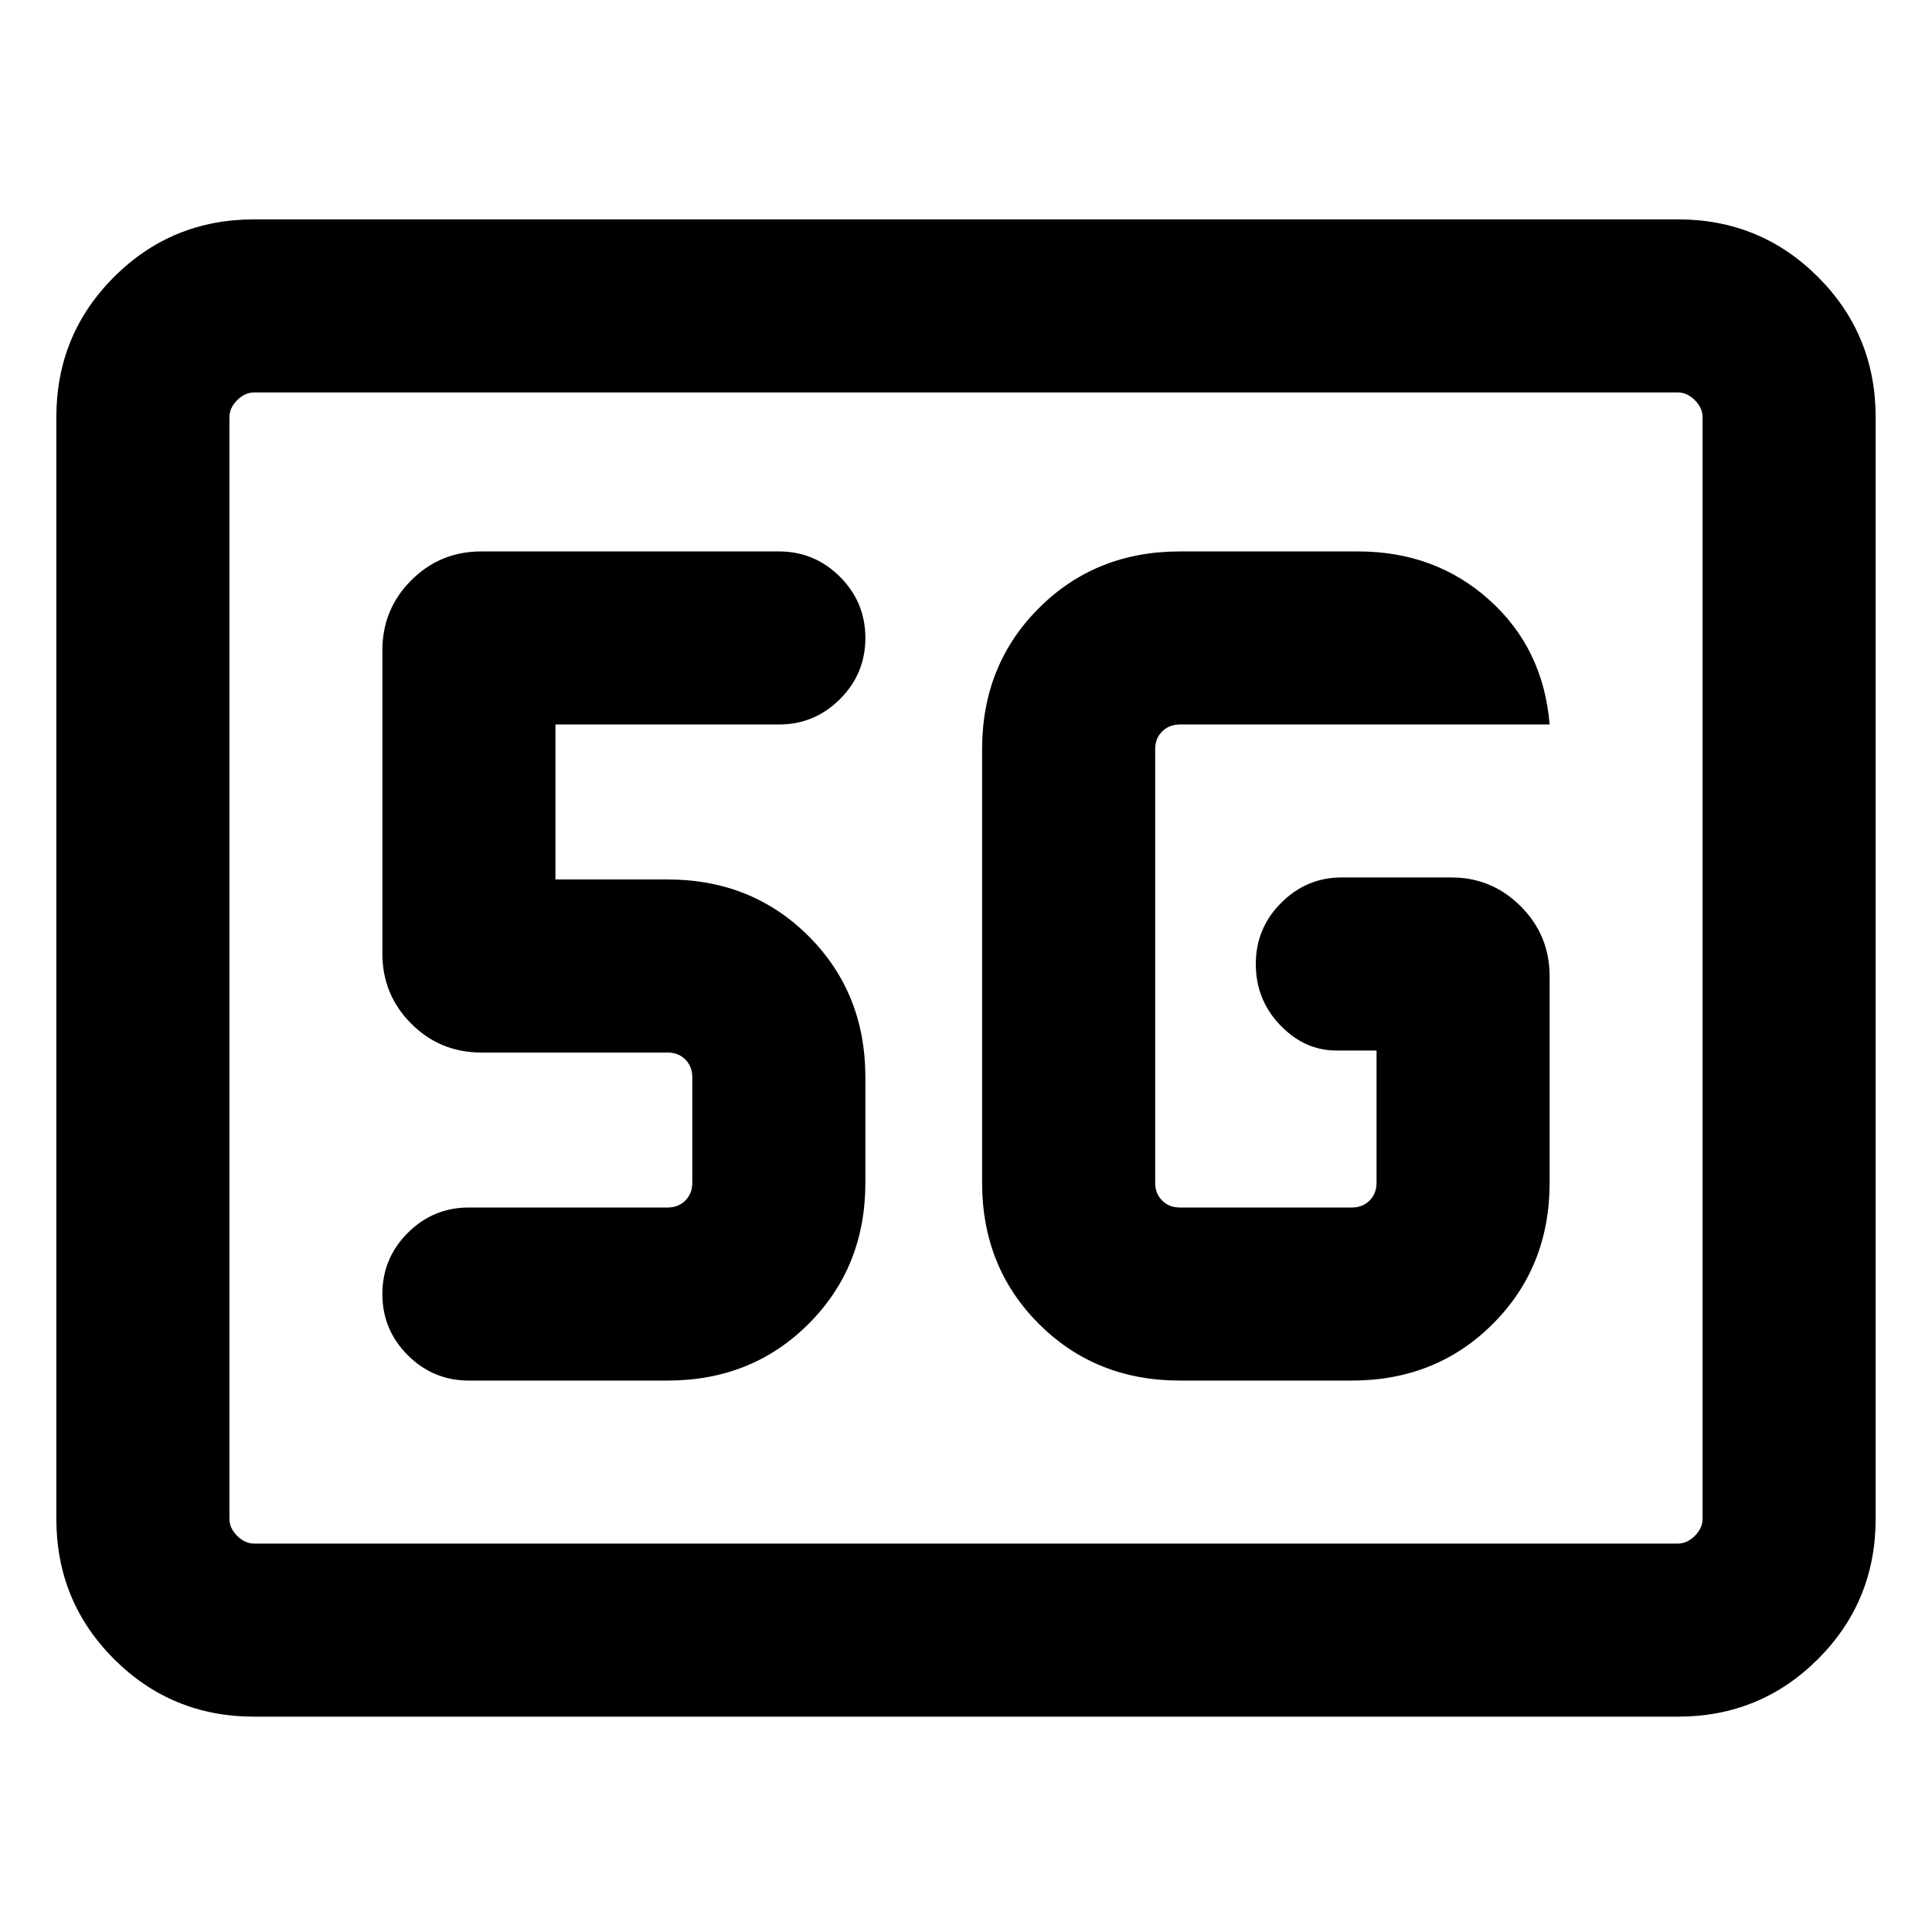 <svg xmlns="http://www.w3.org/2000/svg" height="24" viewBox="0 96 960 960" width="24"><path d="M126.309 948.999q-41.033 0-69.67-28.638Q28 891.724 28 850.691V303.309q0-41.033 28.638-69.67 28.637-28.638 69.67-28.638h707.382q41.033 0 69.67 28.638 28.638 28.637 28.638 69.67v547.382q0 41.033-28.638 69.67-28.637 28.638-69.67 28.638H126.309Zm0-85.999h707.382q4.616 0 8.463-3.846 3.846-3.847 3.846-8.463V303.309q0-4.616-3.846-8.463-3.847-3.846-8.463-3.846H126.309q-4.616 0-8.463 3.846-3.846 3.847-3.846 8.463v547.382q0 4.616 3.846 8.463 3.847 3.846 8.463 3.846ZM114 863V291 863Zm472.308-81.001h85.384q41.923 0 70.115-28.192 28.192-28.192 28.192-70.115V581.154q0-20.461-14.346-34.807-14.346-14.346-34.402-14.346h-54.657q-17.364 0-29.979 12.615Q624 557.231 624 575t12.115 30.384q12.115 12.615 27.884 12.615h20.002v65.693q0 5.385-3.462 8.847-3.462 3.462-8.847 3.462h-85.384q-5.385 0-8.847-3.462-3.462-3.462-3.462-8.847V468.308q0-5.385 3.462-8.847 3.462-3.462 8.847-3.462h183.691q-3.077-37.692-29.923-61.845-26.846-24.153-65.307-24.153h-88.461q-41.923 0-70.115 28.192-28.192 28.192-28.192 70.115v215.384q0 41.923 28.192 70.115 28.192 28.192 70.115 28.192Zm-254.616 0q41.923 0 70.115-28.192 28.192-28.192 28.192-70.115v-52.384q0-41.923-28.192-70.115-28.192-28.192-70.115-28.192h-55.693v-77.002H387q17.769 0 30.384-12.615 12.615-12.615 12.615-30.384t-12.615-30.384Q404.769 370.001 387 370.001H239.154q-20.461 0-34.807 14.346-14.346 14.346-14.346 34.807v150.692q0 20.461 14.346 34.807 14.346 14.346 34.807 14.346h92.538q5.385 0 8.847 3.462 3.462 3.462 3.462 8.847v52.384q0 5.385-3.462 8.847-3.462 3.462-8.847 3.462H233q-17.769 0-30.384 12.615-12.615 12.615-12.615 30.384t12.615 30.384q12.615 12.615 30.384 12.615h98.692Z"/></svg>